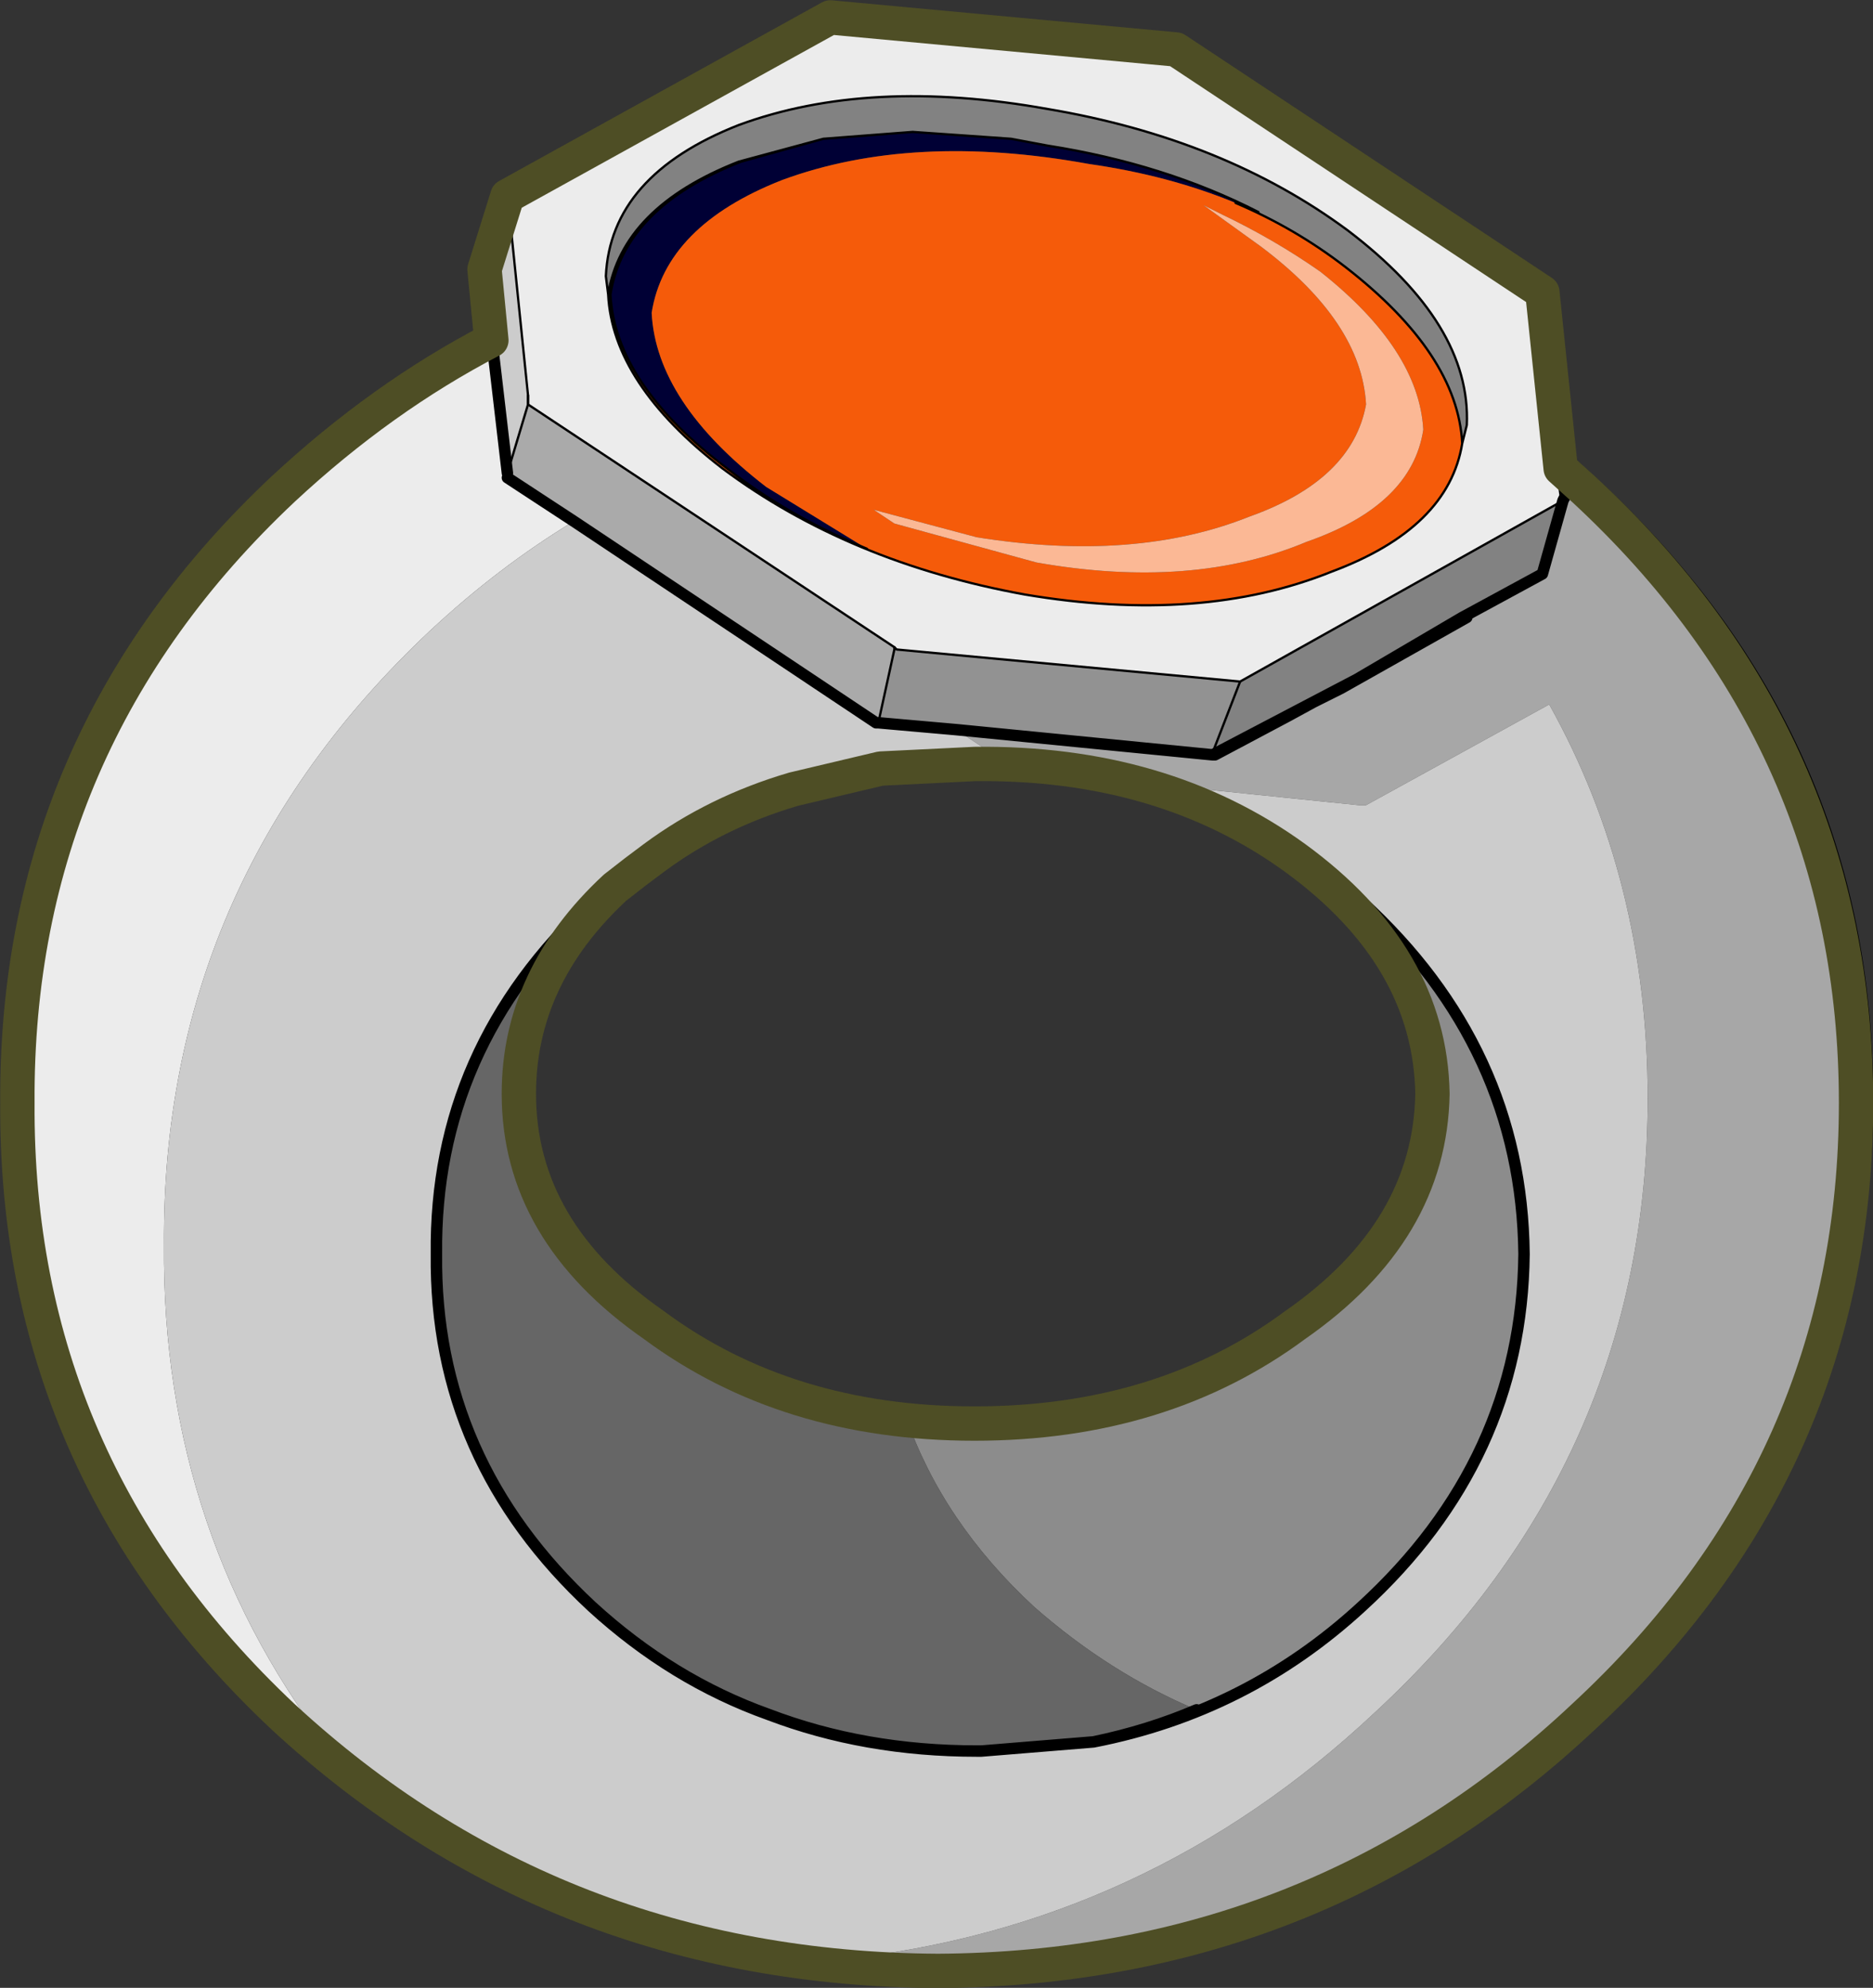 <svg viewBox="0 0 40.9 43.4" xmlns="http://www.w3.org/2000/svg" xmlns:xlink="http://www.w3.org/1999/xlink"><rect x="0" y="0" width="40.9" height="43.4" fill="#333333" stroke="none"/><use transform="translate(.03 .03)" width="40.85" height="43.35" xlink:href="#a"/><defs><g id="a"><path d="m286.3 188 .1-.4q.1-2.2-2.6-4.25-2.7-2-6.55-2.65-3.9-.7-6.75.35-2.8 1.1-2.9 3.3l.05.4q.1 1.95 2.5 3.8 2.75 2.05 6.6 2.75 3.85.65 6.7-.5 2.55-.95 2.85-2.8m-20.85-5.45v-.05l7.05-3.9 7.55.7 8 5.3.4 3.85.1.7-.05.1-7.05 3.95-7.5-.7-.05-.05-8-5.3v-.2l-.45-4.4m-3.7 34.2-1.2-1.05q-5.85-5.5-5.8-13.4-.05-7.9 5.8-13.4 2.15-2 4.55-3.25l.35 3v.1l1.45.95q-1.65 1-3.15 2.4-5.85 5.5-5.8 13.4-.05 6.4 3.8 11.25" fill="#ececec" fill-rule="evenodd" transform="translate(-254.4 -178.35)"/><path d="m281.35 182.75.5.2q-2.05-1.05-4.6-1.45l-.8-.15-2.15-.15-1.95.15-1.85.5q-2.55 1-2.85 2.9l-.05-.4q.1-2.2 2.9-3.3 2.85-1.05 6.75-.35 3.85.65 6.55 2.65 2.7 2.05 2.6 4.25l-.1.4q-.1-1.95-2.55-3.85-1.1-.85-2.4-1.4m.1 10.45 7.05-3.95-.45 1.6-1.75.95-5.45 2.95.6-1.55" fill="#828282" fill-rule="evenodd" transform="translate(-254.4 -178.35)"/><path d="M288.55 188.55v-.1l.2.15-.05-.15.5.45q5.95 5.5 5.95 13.4t-5.95 13.4q-4.4 4.15-10.2 5.15l-3.95.4h-.2l-1.7-.1-.45-.05q6.7-.7 11.7-5.4 5.95-5.5 5.95-13.4 0-4.75-2.15-8.6l-4 2.2h-.15l-3.9-.4-1.9-.45-2.1-.2-.9-.6 5.6.55h.2l2-1.15.6-.3 2.75-1.55q.85-.5 1.75-.95l.45-1.6h.05v-.1l-.1-.6" fill="#a7a7a7" fill-rule="evenodd" transform="translate(-254.4 -178.35)"/><path d="m264.95 184.1.5-1.55.45 4.4v.2l-.45 1.5-.35-3-.15-1.55m23.5 4.35.1.1.1.6v.1h-.05l-.45 1.6q-.9.45-1.75.95l-2.75 1.55.35-.2 2.3-1.35 1.75-.95.45-1.6h.05v-.1l-.1-.7M272.7 221.1l-1.25-.1q-5.4-.8-9.7-4.25-3.85-4.85-3.8-11.25-.05-7.9 5.8-13.4 1.5-1.4 3.15-2.4l6.6 4.4h.05l1.7.15.9.6h-.5l-2.05.15-1.9.45q-1.7.5-3.05 1.5l-.4.3-.45.35-.1.1q-2 1.9-2 4.4 0 3 2.95 5.05 1.15.85 2.55 1.4-1.45-.5-2.65-1.4-2.9-2.05-2.9-5.05 0-2.15 1.45-3.85l.45-.45-.25.2q-3.45 3.2-3.4 7.7-.05 4.5 3.4 7.7 1.75 1.6 3.85 2.35 2.1.8 4.55.8h.1l2.45-.2q3.35-.65 5.85-2.95 3.5-3.2 3.55-7.7-.05-4.5-3.55-7.7-2.5-2.35-5.85-2.95l1.9.45 3.9.4h.15l4-2.2q2.15 3.85 2.15 8.6 0 7.9-5.95 13.4-5 4.7-11.7 5.4m10.35-27.45-2 1.15H281l1.5-.85.55-.3m-15.95 4.6.25-.25.35-.3-.35.3-.25.25" fill="#ccc" fill-rule="evenodd" transform="translate(-254.4 -178.35)"/><path d="m281.85 182.95-.5-.2q-1.45-.6-3.2-.85-3.85-.7-6.7.35-2.55 1-2.85 2.9.1 1.95 2.5 3.8l2.2 1.35q-1.7-.7-3.05-1.75-2.45-1.85-2.55-3.8.3-1.9 2.85-2.9l1.8-.5 1.95-.15 2.15.15.8.15q2.55.4 4.6 1.45" fill="#000035" fill-rule="evenodd" transform="translate(-254.4 -178.35)"/><path d="m265.45 188.65.45-1.5 8 5.3v.05l-.35 1.6h-.05l-6.6-4.4-1.45-.95v-.1" fill="#aaa" fill-rule="evenodd" transform="translate(-254.4 -178.35)"/><path d="m273.55 194.1.35-1.6h.05l7.5.7-.6 1.55v.05l-5.6-.55-1.7-.15" fill="#929292" fill-rule="evenodd" transform="translate(-254.4 -178.35)"/><path d="m274.15 209.25 1.5.05q4.1 0 7-2.15 2.95-2.05 3-5.05-.05-3-3-5.15-2.85-2.05-6.85-2.05v-.05h.35l2.1.2q3.35.6 5.85 2.95 3.5 3.2 3.55 7.7-.05 4.5-3.55 7.7-2.5 2.3-5.85 2.95 1.2-.25 2.25-.7-1.9-.8-3.55-2.25-2-1.85-2.8-4.15" fill="#8c8c8c" fill-rule="evenodd" transform="translate(-254.4 -178.35)"/><path d="m271.2 208.55 2.95.7q.8 2.3 2.8 4.15 1.65 1.45 3.55 2.25-1.05.45-2.25.7l-2.45.2h-.1q-2.45 0-4.55-.8-2.1-.75-3.85-2.35-3.45-3.2-3.4-7.7-.05-4.5 3.4-7.7l.25-.2-.45.45q-1.45 1.7-1.45 3.85 0 3 2.9 5.05 1.2.9 2.65 1.4" fill="#666" fill-rule="evenodd" transform="translate(-254.4 -178.35)"/><path d="m272.35 181.35-1.8.5q-2.55 1-2.85 2.9.1 1.95 2.55 3.8 1.35 1.05 3.05 1.75l-2.2-1.35q-2.4-1.85-2.5-3.8.3-1.9 2.85-2.9 2.85-1.05 6.7-.35 1.75.25 3.2.85 1.3.55 2.4 1.4 2.45 1.9 2.55 3.85-.3 1.85-2.85 2.8-2.85 1.15-6.7.5-3.85-.7-6.6-2.75-2.4-1.85-2.5-3.8.3-1.9 2.85-2.9l1.85-.5m8.7 1.65-.4-.2 1.25.9q2.2 1.65 2.3 3.45-.3 1.65-2.55 2.45-2.5 1-5.95.45l-2.25-.6.45.3 3.1.85q3.4.6 5.9-.45 2.3-.8 2.55-2.45-.1-1.75-2.25-3.45-1-.7-2.15-1.25" fill="#f55b0a" fill-rule="evenodd" transform="translate(-254.4 -178.35)"/><path d="M281.05 183q1.15.55 2.15 1.25 2.15 1.7 2.25 3.45-.25 1.65-2.55 2.45-2.5 1.05-5.9.45l-3.1-.85-.45-.3 2.25.6q3.45.55 5.95-.45 2.25-.8 2.55-2.45-.1-1.8-2.3-3.45l-1.25-.9.4.2" fill="#fbb895" fill-rule="evenodd" transform="translate(-254.4 -178.35)"/><path d="M27.45 4.6q-2.05-1.05-4.6-1.45l-.8-.15-2.15-.15-1.95.15-1.8.5q-2.55 1-2.85 2.9.1 1.95 2.55 3.8 1.35 1.05 3.05 1.75m8.05-7.55q1.3.55 2.4 1.4 2.45 1.9 2.55 3.85l.1-.4q.1-2.2-2.6-4.25-2.7-2-6.55-2.65-3.9-.7-6.75.35-2.8 1.1-2.9 3.3l.05.4q.3-1.9 2.85-2.9l1.85-.5m-6.9 1.2v-.05m0 6.15v.1m8.45 3.7-8-5.3v-.2l-.45-4.4m8.5 9.95-.05-.05m.05.05 7.5.7 7.05-3.95m-2.2-1.25q-.3 1.85-2.85 2.8-2.85 1.15-6.7.5-3.85-.7-6.6-2.75-2.4-1.85-2.5-3.8m20.9 4.4v.1h-.05" fill="none" stroke="#000" stroke-linecap="round" stroke-linejoin="round" stroke-width=".05"/><path d="M11.05 4.15 18.1.25l7.55.7 8 5.3.4 3.85.1.1m.15-.1.5.45q5.95 5.5 5.95 13.4t-5.95 13.4q-4.4 4.15-10.2 5.15l-3.95.4h-.2l-1.7-.1-.45-.05-1.25-.1q-5.4-.8-9.7-4.25l-1.2-1.05Q.3 31.85.35 23.95q-.05-7.9 5.8-13.4 2.15-2 4.55-3.25l-.15-1.55m.5 4.65 1.45.95 6.6 4.4h.05m-8.1-5.45-.35-3m10.7 9.2h-.15l-2.05.15-1.9.45q-1.7.5-3.05 1.5l-.4.3-.45.35-.1.1q-2 1.9-2 4.4 0 3 2.95 5.05 1.15.85 2.55 1.4l2.95.7 1.5.05q4.1 0 7-2.15 2.95-2.05 3-5.05-.05-3-3-5.15-2.85-2.05-6.85-2.05m0-.05h.35l2.1.2m-3-.8-1.7-.15m15-4.95-.1-.7m-7.55 6.35h-.05l-5.6-.55m7.8-.6-.55.3-1.6.85m7.15-3.95-1.75.95-2.3 1.35-3.15 1.65m2.8-1.45L32 13.45M29.25 15l-.6.3M23.85 38q3.35-.65 5.85-2.95 3.5-3.2 3.55-7.7-.05-4.5-3.55-7.7-2.5-2.35-5.85-2.95M16.8 30.2q-1.45-.5-2.65-1.4-2.9-2.05-2.9-5.05 0-2.15 1.45-3.85l.45-.45-.25.2q-3.45 3.2-3.4 7.7-.05 4.5 3.4 7.7 1.75 1.6 3.85 2.35 2.1.8 4.55.8h.1l2.45-.2q1.2-.25 2.25-.7M13.3 19.35l-.35.3-.25.25M10.55 5.75l.5-1.55m23.05 6.7.05-.1m-.05.1-.45 1.6" fill="none" stroke="#000" stroke-linecap="round" stroke-linejoin="round" stroke-width=".25"/><path d="m11.5 8.8-.45 1.5m8.1 5.45.35-1.6v-.05m-8-5.5v.2m14.95 7.65v-.05l.6-1.55" fill="none" stroke="#000" stroke-linecap="round" stroke-linejoin="round" stroke-width=".05"/><path d="M11.05 4.25 18.1.35l7.55.7 8 5.3.4 3.85.5.45q5.95 5.5 5.95 13.4t-5.95 13.4q-5.85 5.5-14.1 5.55-8.35-.05-14.3-5.55-5.85-5.5-5.8-13.4-.05-7.9 5.8-13.4 2.15-2 4.55-3.25l-.15-1.55M13.85 19l.4-.3q1.35-1 3.05-1.5l1.9-.45 2.05-.1q4.1-.05 7 2.05 2.95 2.15 3 5.15-.05 3-3 5.05-2.9 2.15-7 2.15t-7-2.15q-2.95-2.05-2.95-5.05 0-2.55 2.1-4.5l.45-.35M10.55 5.85l.5-1.6z" fill="none" stroke="#4e4e25" stroke-linecap="round" stroke-linejoin="round" stroke-width=".75"/></g></defs></svg>